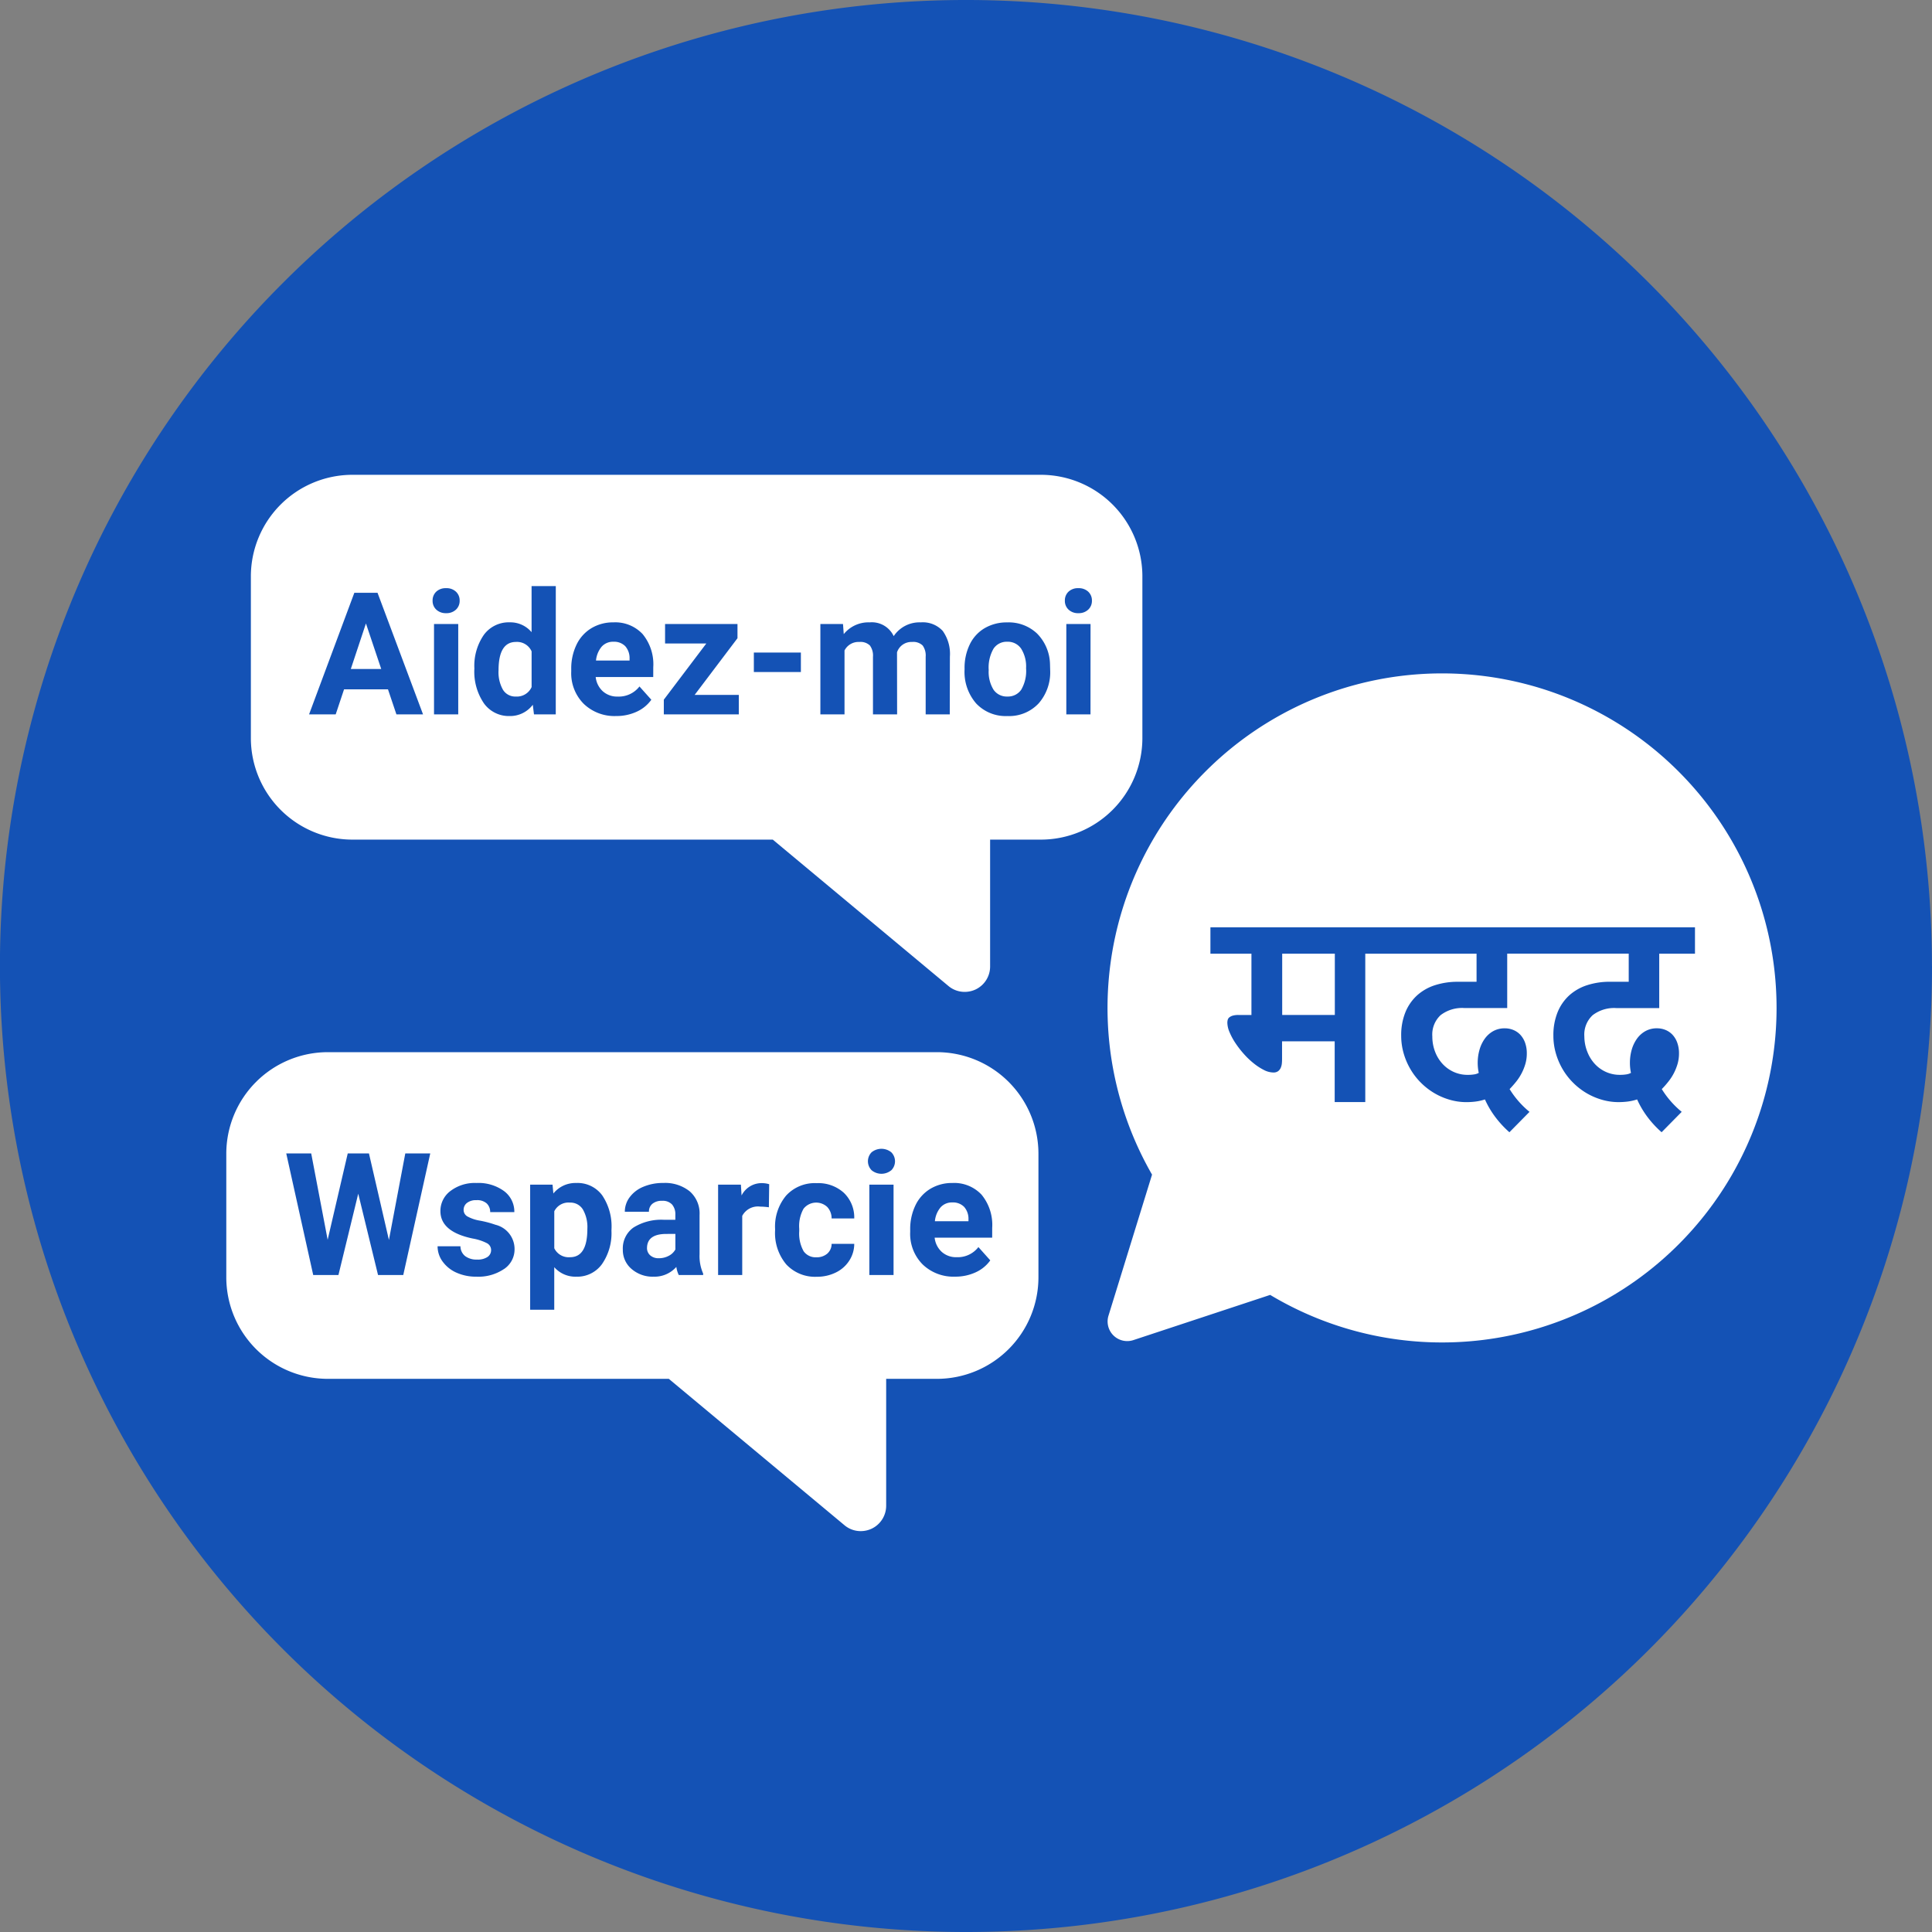 <svg xmlns="http://www.w3.org/2000/svg" width="125" height="125" viewBox="0 0 125 125">
    <rect x="0" y="0" width="125" height="125" fill="#808080" stroke="none"/>
    <defs>
        <style>
            .prefix__cls-2{fill:#fff}
        </style>
    </defs>
    <g id="prefix__Group_536" data-name="Group 536" transform="translate(-1270.999 -1285.867)">
        <path id="prefix__Path_481" fill="#1452b5" d="M161.72 180.14a62.438 62.438 0 0 1-59.22 62.414c-1.087.057-2.184.086-3.284.086a62.5 62.5 0 1 1 62.5-62.5z" data-name="Path 481" transform="translate(1234.279 1168.227)"/>
        <g id="prefix__Group_241" data-name="Group 241" transform="translate(312.199 1527.048)">
            <g id="prefix__Group_231" data-name="Group 231" transform="translate(1030.457 -197.613)">
                <path id="prefix__Path_502" d="M1569.191-89.462a21.626 21.626 0 0 0-30.6 0 21.631 21.631 0 0 0-3.462 26.087l-2.819 9.129a1.269 1.269 0 0 0 1.609 1.578l8.853-2.925a21.633 21.633 0 0 0 26.422-3.265 21.629 21.629 0 0 0-.003-30.604zm-5.914 18.1a2.447 2.447 0 0 0 .47.792 2.2 2.2 0 0 0 .724.539 2.161 2.161 0 0 0 .929.2 2.6 2.6 0 0 0 .4-.027.907.907 0 0 0 .315-.1 3.1 3.1 0 0 1-.068-.652 3.092 3.092 0 0 1 .113-.834 2.331 2.331 0 0 1 .334-.712 1.674 1.674 0 0 1 .55-.5 1.506 1.506 0 0 1 .754-.186 1.445 1.445 0 0 1 .554.107 1.293 1.293 0 0 1 .45.31 1.48 1.48 0 0 1 .307.512 2.01 2.01 0 0 1 .114.7 2.421 2.421 0 0 1-.094.678 3.4 3.4 0 0 1-.246.61 3.356 3.356 0 0 1-.357.543q-.2.254-.417.473a5.931 5.931 0 0 0 1.289 1.472l-1.3 1.319a6.566 6.566 0 0 1-.937-1.016 6.023 6.023 0 0 1-.648-1.106 3.324 3.324 0 0 1-.6.136 4.832 4.832 0 0 1-.6.038 3.838 3.838 0 0 1-1.084-.156 4.321 4.321 0 0 1-1-.432 4.372 4.372 0 0 1-.86-.671 4.307 4.307 0 0 1-.675-.872 4.464 4.464 0 0 1-.439-1.027 4.054 4.054 0 0 1-.159-1.14 3.93 3.93 0 0 1 .269-1.51 3.018 3.018 0 0 1 .75-1.092 3.177 3.177 0 0 1 1.156-.663 4.732 4.732 0 0 1 1.493-.224h1.206v-1.819h-7.862v3.518h-2.783a2.282 2.282 0 0 0-1.524.459 1.71 1.71 0 0 0-.538 1.376 2.748 2.748 0 0 0 .166.958 2.459 2.459 0 0 0 .47.792 2.215 2.215 0 0 0 .725.539 2.161 2.161 0 0 0 .929.2 2.609 2.609 0 0 0 .4-.027.89.89 0 0 0 .314-.1 3.113 3.113 0 0 1-.068-.652 3.054 3.054 0 0 1 .114-.834 2.315 2.315 0 0 1 .334-.712 1.671 1.671 0 0 1 .549-.5 1.512 1.512 0 0 1 .755-.186 1.439 1.439 0 0 1 .553.107 1.3 1.3 0 0 1 .452.31 1.5 1.5 0 0 1 .307.512 2.008 2.008 0 0 1 .113.7 2.386 2.386 0 0 1-.094.678 3.317 3.317 0 0 1-.246.61 3.35 3.35 0 0 1-.356.543c-.137.169-.276.327-.417.473a5.91 5.91 0 0 0 1.288 1.472l-1.3 1.319a6.517 6.517 0 0 1-.936-1.016 5.957 5.957 0 0 1-.648-1.106 3.336 3.336 0 0 1-.6.136 4.818 4.818 0 0 1-.6.038 3.838 3.838 0 0 1-1.084-.156 4.3 4.3 0 0 1-1-.432 4.377 4.377 0 0 1-.861-.671 4.3 4.3 0 0 1-.674-.872 4.44 4.44 0 0 1-.44-1.027 4.086 4.086 0 0 1-.159-1.14 3.935 3.935 0 0 1 .269-1.51 3.022 3.022 0 0 1 .751-1.092 3.165 3.165 0 0 1 1.156-.663 4.741 4.741 0 0 1 1.494-.224h1.206v-1.819h-7.2v9.6h-1.979V-72h-3.405v1.085c0 .1 0 .205-.011.314a.942.942 0 0 1-.068.3.568.568 0 0 1-.17.228.5.5 0 0 1-.319.09 1.377 1.377 0 0 1-.606-.162 3.732 3.732 0 0 1-.659-.429 5.09 5.09 0 0 1-.641-.611 6.219 6.219 0 0 1-.542-.7 4.174 4.174 0 0 1-.379-.7 1.629 1.629 0 0 1-.145-.619.784.784 0 0 1 .023-.182.305.305 0 0 1 .1-.159.654.654 0 0 1 .219-.114 1.307 1.307 0 0 1 .383-.045h.834v-3.965h-2.654v-1.706h31.351v1.706h-2.313v3.518h-2.782a2.282 2.282 0 0 0-1.524.459 1.707 1.707 0 0 0-.539 1.376 2.748 2.748 0 0 0 .178.958z" class="prefix__cls-2" data-name="Path 502" transform="translate(-1532.249 95.805)"/>
            </g>
            <g id="prefix__Group_233" data-name="Group 233" transform="translate(975.031 -210.461)">
                <g id="prefix__Group_232" data-name="Group 232">
                    <path id="prefix__Path_503" d="M1043.245-221h-44.537a6.575 6.575 0 0 0-6.568 6.568v10.467a6.574 6.574 0 0 0 6.568 6.568h27.2l11.365 9.471a1.628 1.628 0 0 0 1.051.381 1.671 1.671 0 0 0 .7-.154 1.644 1.644 0 0 0 .945-1.488v-8.21h3.284a6.574 6.574 0 0 0 6.568-6.568v-10.467a6.574 6.574 0 0 0-6.576-6.568zm-41.688 15.5l-.546-1.621h-2.841l-.541 1.621h-1.723l2.929-7.867h1.5l2.945 7.867zm4 0h-1.567v-5.846h1.567zm-.149-6.776a.886.886 0 0 1-.635.228.888.888 0 0 1-.635-.228.766.766 0 0 1-.24-.583.774.774 0 0 1 .235-.579.886.886 0 0 1 .64-.227.884.884 0 0 1 .637.227.765.765 0 0 1 .238.579.766.766 0 0 1-.235.579zm6.459 6.776h-1.41l-.076-.622a1.837 1.837 0 0 1-1.5.73 1.984 1.984 0 0 1-1.656-.813 3.634 3.634 0 0 1-.624-2.262 3.527 3.527 0 0 1 .613-2.178 1.992 1.992 0 0 1 1.678-.81 1.789 1.789 0 0 1 1.41.637v-2.982h1.567zm6.306-2.416h-3.723a1.452 1.452 0 0 0 .457.918 1.378 1.378 0 0 0 .965.346 1.685 1.685 0 0 0 1.41-.654l.768.859a2.351 2.351 0 0 1-.951.776 3.116 3.116 0 0 1-1.329.278 2.865 2.865 0 0 1-2.093-.789 2.8 2.8 0 0 1-.809-2.1v-.151a3.535 3.535 0 0 1 .341-1.575 2.5 2.5 0 0 1 .965-1.069 2.7 2.7 0 0 1 1.423-.376 2.423 2.423 0 0 1 1.888.756 3.07 3.07 0 0 1 .69 2.145zm5.537 2.416h-4.852v-.951l2.75-3.636h-2.669v-1.259h4.685v.919l-2.772 3.668h2.858zm4.016-2.74h-3.043v-1.26h3.043zm9.633 2.74h-1.559v-3.728a1.115 1.115 0 0 0-.194-.727.862.862 0 0 0-.687-.23.976.976 0 0 0-.973.67l.006 4.015h-1.562v-3.723a1.1 1.1 0 0 0-.2-.735.872.872 0 0 0-.68-.227 1.011 1.011 0 0 0-.961.551v4.134h-1.562v-5.846h1.464l.048.654a2.055 2.055 0 0 1 1.681-.761 1.559 1.559 0 0 1 1.551.891 2.006 2.006 0 0 1 1.756-.891 1.747 1.747 0 0 1 1.416.553 2.554 2.554 0 0 1 .464 1.668zm5.744-.705a2.611 2.611 0 0 1-2.015.813 2.62 2.62 0 0 1-2.018-.811 3.106 3.106 0 0 1-.754-2.2v-.07a3.462 3.462 0 0 1 .336-1.551 2.444 2.444 0 0 1 .965-1.054 2.811 2.811 0 0 1 1.461-.373 2.663 2.663 0 0 1 1.931.723 2.906 2.906 0 0 1 .835 1.967l.011.4a3.056 3.056 0 0 1-.747 2.152zm3.361.705h-1.564v-5.846h1.567zm-.149-6.776a.883.883 0 0 1-.634.228.884.884 0 0 1-.635-.228.766.766 0 0 1-.24-.583.77.77 0 0 1 .235-.579.883.883 0 0 1 .64-.227.889.889 0 0 1 .637.227.769.769 0 0 1 .238.579.766.766 0 0 1-.236.579z" class="prefix__cls-2" data-name="Path 503" transform="translate(-992.14 221)"/>
                </g>
            </g>
            <g id="prefix__Group_235" data-name="Group 235" transform="translate(973.441 -173.106)">
                <g id="prefix__Group_234" data-name="Group 234">
                    <path id="prefix__Path_504" d="M1022.624 143.01h-39.406a6.574 6.574 0 0 0-6.568 6.568v8a6.575 6.575 0 0 0 6.568 6.568h22.064l11.365 9.471a1.625 1.625 0 0 0 1.051.381 1.666 1.666 0 0 0 .7-.154 1.645 1.645 0 0 0 .946-1.488v-8.21h3.284a6.575 6.575 0 0 0 6.568-6.568v-8a6.574 6.574 0 0 0-6.572-6.568zM988.1 157.428h-1.632l-1.281-5.262-1.281 5.262h-1.632l-1.745-7.867h1.615l1.064 5.587 1.3-5.587h1.372l1.292 5.6 1.059-5.6h1.615zm6.516-.387a2.953 2.953 0 0 1-1.772.495 3.1 3.1 0 0 1-1.305-.262 2.2 2.2 0 0 1-.894-.719 1.663 1.663 0 0 1-.324-.985h1.479a.816.816 0 0 0 .308.637 1.22 1.22 0 0 0 .767.222 1.134 1.134 0 0 0 .678-.17.532.532 0 0 0 .23-.446.5.5 0 0 0-.283-.451 3.225 3.225 0 0 0-.911-.295q-2.084-.437-2.085-1.772a1.605 1.605 0 0 1 .645-1.3 2.6 2.6 0 0 1 1.689-.521 2.808 2.808 0 0 1 1.781.523 1.654 1.654 0 0 1 .667 1.362h-1.562a.759.759 0 0 0-.216-.554.916.916 0 0 0-.675-.219.936.936 0 0 0-.612.179.563.563 0 0 0-.216.454.481.481 0 0 0 .245.419 2.536 2.536 0 0 0 .83.276 6.7 6.7 0 0 1 .983.262 1.616 1.616 0 0 1 1.238 1.572 1.524 1.524 0 0 1-.682 1.293zm6.954-2.482a3.511 3.511 0 0 1-.613 2.164 1.969 1.969 0 0 1-1.656.813 1.819 1.819 0 0 1-1.432-.616v2.755h-1.559v-8.094h1.448l.054.573a1.834 1.834 0 0 1 1.48-.68 1.979 1.979 0 0 1 1.681.8 3.6 3.6 0 0 1 .6 2.2zm5.932 2.869h-1.577a1.752 1.752 0 0 1-.157-.524 1.886 1.886 0 0 1-1.474.632 2.077 2.077 0 0 1-1.424-.5 1.6 1.6 0 0 1-.564-1.254 1.652 1.652 0 0 1 .689-1.426 3.394 3.394 0 0 1 1.991-.5h.718v-.336a.965.965 0 0 0-.208-.649.817.817 0 0 0-.656-.243.927.927 0 0 0-.619.19.641.641 0 0 0-.225.518h-1.561a1.565 1.565 0 0 1 .313-.94 2.074 2.074 0 0 1 .886-.678 3.23 3.23 0 0 1 1.287-.245 2.547 2.547 0 0 1 1.715.543 1.9 1.9 0 0 1 .635 1.526v2.534a2.79 2.79 0 0 0 .232 1.259zm4.253-4.382a4.26 4.26 0 0 0-.561-.043 1.144 1.144 0 0 0-1.163.6v3.826h-1.561v-5.846h1.475l.043.7a1.448 1.448 0 0 1 1.3-.8 1.622 1.622 0 0 1 .487.07zm2.242 2.835a.951.951 0 0 0 .837.4 1.028 1.028 0 0 0 .7-.237.835.835 0 0 0 .28-.632h1.464a1.993 1.993 0 0 1-.324 1.089 2.133 2.133 0 0 1-.872.767 2.733 2.733 0 0 1-1.223.273 2.539 2.539 0 0 1-1.979-.8 3.152 3.152 0 0 1-.723-2.2v-.1a3.117 3.117 0 0 1 .718-2.156 2.51 2.51 0 0 1 1.972-.8 2.458 2.458 0 0 1 1.759.624 2.208 2.208 0 0 1 .672 1.661h-1.464a1.076 1.076 0 0 0-.28-.742 1.044 1.044 0 0 0-1.537.113 2.3 2.3 0 0 0-.278 1.291v.162a2.33 2.33 0 0 0 .281 1.288zm5.825 1.546h-1.567v-5.846h1.567zm-.149-6.776a1 1 0 0 1-1.269 0 .829.829 0 0 1-.005-1.162 1.013 1.013 0 0 1 1.278 0 .826.826 0 0 1 0 1.162zm6.53 4.36h-3.723a1.451 1.451 0 0 0 .457.918 1.38 1.38 0 0 0 .965.346 1.685 1.685 0 0 0 1.41-.654l.768.859a2.344 2.344 0 0 1-.951.776 3.113 3.113 0 0 1-1.329.278 2.867 2.867 0 0 1-2.094-.789 2.8 2.8 0 0 1-.808-2.1v-.151a3.535 3.535 0 0 1 .34-1.575 2.5 2.5 0 0 1 .965-1.069 2.71 2.71 0 0 1 1.424-.376 2.425 2.425 0 0 1 1.888.756 3.074 3.074 0 0 1 .689 2.145z" class="prefix__cls-2" data-name="Path 504" transform="translate(-976.65 -143.01)"/>
                </g>
            </g>
            <g id="prefix__Group_237" data-name="Group 237" transform="translate(1041.758 -179.478)">
                <path id="prefix__Rectangle_115" d="M0 0H3.405V3.965H0z" class="prefix__cls-2" data-name="Rectangle 115"/>
            </g>
            <g id="prefix__Group_238" data-name="Group 238" transform="translate(994.663 -163.384)">
                <path id="prefix__Path_506" d="M1185.589 239.561q0 1.832-1.119 1.832a1.038 1.038 0 0 1-1.021-.578v-2.394a1.022 1.022 0 0 1 1.01-.561.942.942 0 0 1 .84.443 2.293 2.293 0 0 1 .29 1.258z" class="prefix__cls-2" data-name="Path 506" transform="translate(-1183.45 -237.849)"/>
                <path id="prefix__Path_507" d="M1243.727 257.6v1.006a1.013 1.013 0 0 1-.432.413 1.347 1.347 0 0 1-.637.154.8.8 0 0 1-.562-.189.623.623 0 0 1-.205-.48l.005-.092q.076-.81 1.248-.811z" class="prefix__cls-2" data-name="Path 507" transform="translate(-1235.893 -255.563)"/>
                <path id="prefix__Path_508" d="M1425.6 238.841v.125h-2.173a1.635 1.635 0 0 1 .37-.9.978.978 0 0 1 .754-.315 1.009 1.009 0 0 1 .767.285 1.165 1.165 0 0 1 .282.805z" class="prefix__cls-2" data-name="Path 508" transform="translate(-1398.803 -237.75)"/>
            </g>
            <g id="prefix__Group_240" data-name="Group 240" transform="translate(981.498 -200.844)">
                <path id="prefix__Path_513" d="M1057.127-124.345h-1.967l.978-2.945z" class="prefix__cls-2" data-name="Path 513" transform="translate(-1055.16 127.29)"/>
                <path id="prefix__Path_514" d="M1150.439-115.038v2.31a1.043 1.043 0 0 1-1.021.612.933.933 0 0 1-.832-.438 2.305 2.305 0 0 1-.286-1.26q0-1.835 1.13-1.835a1.029 1.029 0 0 1 1.009.611z" class="prefix__cls-2" data-name="Path 514" transform="translate(-1138.742 116.845)"/>
                <path id="prefix__Path_515" d="M1211.921-114.669v.125h-2.172a1.633 1.633 0 0 1 .37-.9.975.975 0 0 1 .753-.315 1.01 1.01 0 0 1 .768.285 1.166 1.166 0 0 1 .281.805z" class="prefix__cls-2" data-name="Path 515" transform="translate(-1193.886 116.943)"/>
                <path id="prefix__Path_516" d="M1459.784-114.044a2.4 2.4 0 0 1-.318 1.394 1.037 1.037 0 0 1-.887.435 1.035 1.035 0 0 1-.9-.44 2.194 2.194 0 0 1-.313-1.275 2.444 2.444 0 0 1 .313-1.383 1.021 1.021 0 0 1 .887-.446 1.037 1.037 0 0 1 .9.449 2.166 2.166 0 0 1 .318 1.266z" class="prefix__cls-2" data-name="Path 516" transform="translate(-1416.095 116.943)"/>
            </g>
        </g>
    </g>
</svg>
